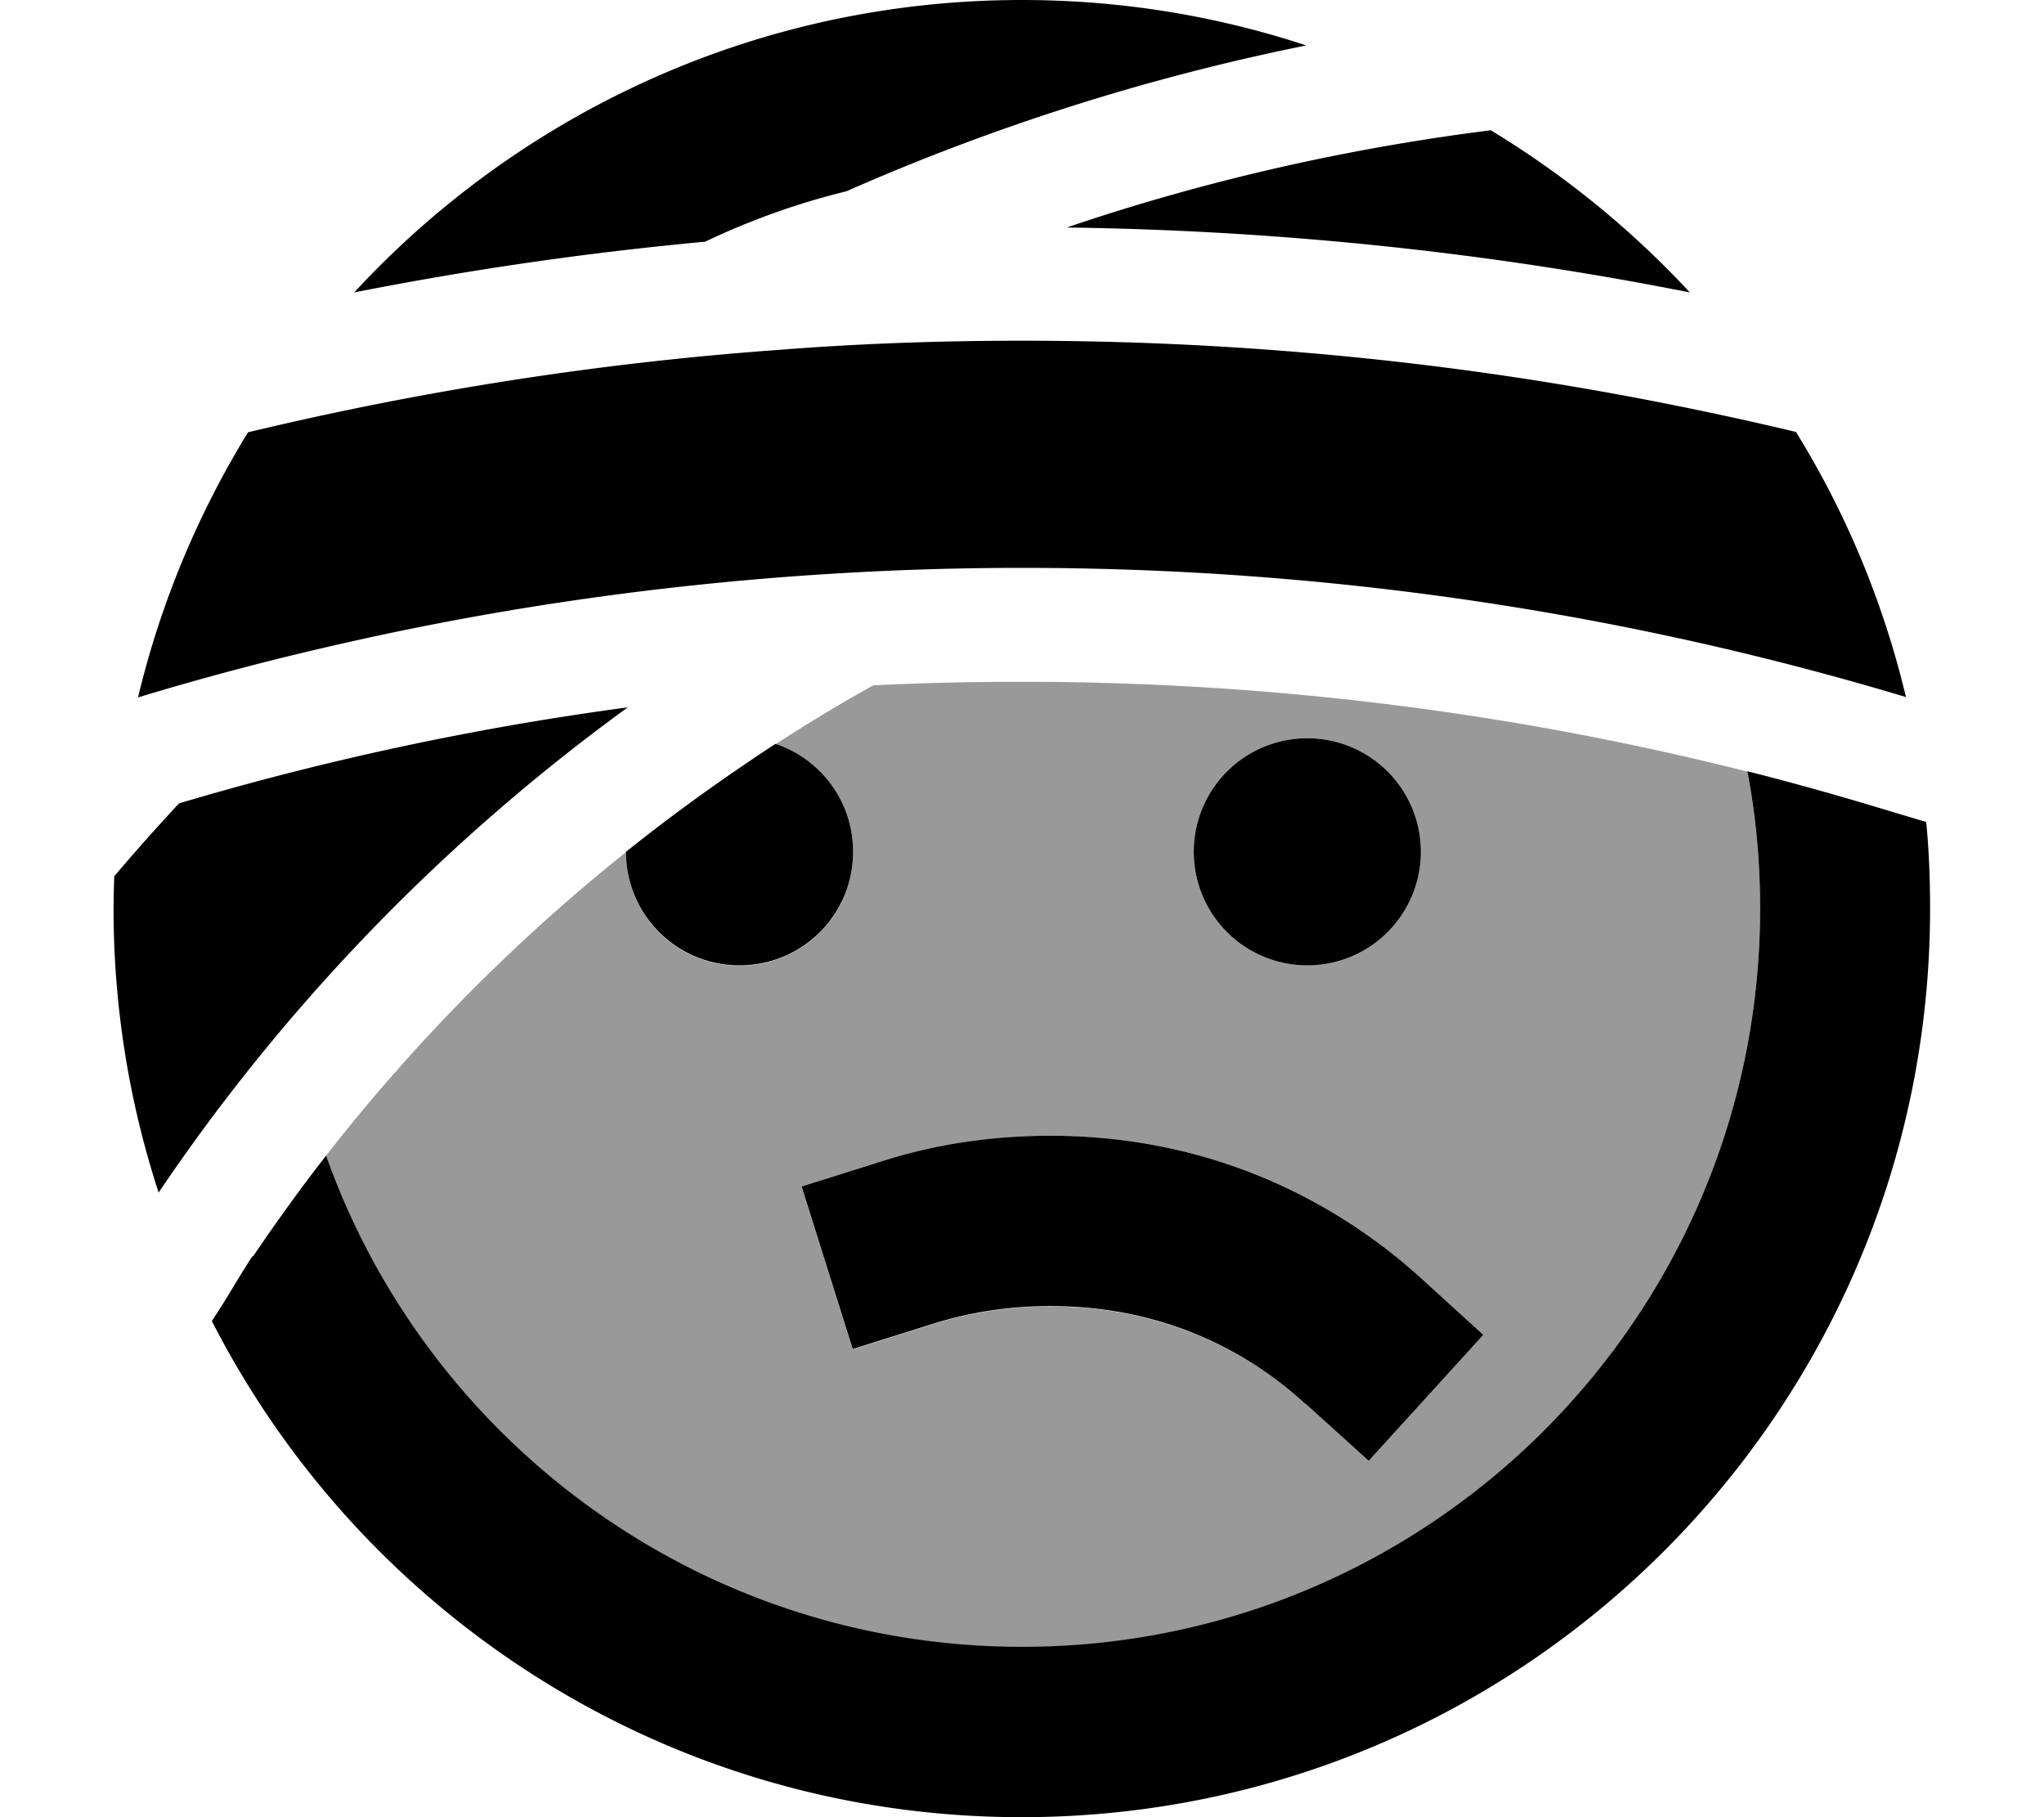 <svg xmlns="http://www.w3.org/2000/svg" viewBox="0 0 576 512"><defs><style>.fa-secondary{opacity:.4}</style></defs><path class="fa-secondary" d="M91.9 325.6c24.7-31.7 53.1-60.4 84.5-85.5c0 17.7 14.3 32 32 32s32-14.3 32-32c0-14.1-9.2-26.1-21.9-30.4c9-5.8 18.2-11.4 27.6-16.6c13.9-.7 27.9-1 41.9-1c70.6 0 139 8.8 204.4 25.3c2.4 12.5 3.6 25.5 3.6 38.7c0 114.9-93.1 208-208 208c-90.5 0-167.5-57.8-196.1-138.4zm134 8.8l14.4 45.8 22.9-7.2c9.6-3 20.5-4.9 32.8-4.9c32.4 0 56.2 13.2 71.9 27.4l17.8 16.1 32.3-35.5-17.8-16.2C377.4 339.3 342.5 320 296 320c-17.2 0-33 2.7-47.2 7.1l-22.9 7.2zM336.4 240a32 32 0 1 0 64 0 32 32 0 1 0 -64 0z"/><path class="fa-primary" d="M71.3 354c6.6-9.7 13.4-19.2 20.6-28.4C120.5 406.2 197.5 464 288 464c114.9 0 208-93.1 208-208c0-13.2-1.2-26.2-3.6-38.7c11.9 3 23.7 6.3 35.4 9.8l15 4.5c.8 8 1.1 16.2 1.1 24.4c0 141.4-114.6 256-256 256c-99.5 0-185.8-56.8-228.2-139.8c2.5-3.8 4.8-7.5 6.7-10.7c1.9-3.1 3.5-5.7 4.7-7.5zM218.5 209.6c12.7 4.2 21.9 16.2 21.9 30.4c0 17.7-14.3 32-32 32s-32-14.3-32-32c13.5-10.8 27.6-20.9 42.1-30.4zM368.1 12.8c-45.1 9.1-88.5 23-129.6 41.1c-13.9 3.4-27.2 8.2-39.8 14.2c-33.5 3.1-66.5 7.9-98.9 14.3C146.6 31.8 213.6 0 288 0c28 0 54.9 4.5 80.1 12.8zm-.3 382.7C352.2 381.2 328.4 368 296 368c-12.3 0-23.2 1.9-32.8 4.9l-22.9 7.2-14.4-45.8 22.9-7.2c14.2-4.5 30-7.1 47.2-7.1c46.5 0 81.4 19.3 104.2 39.9l17.8 16.2-32.3 35.5-17.8-16.1zM336.4 240a32 32 0 1 1 64 0 32 32 0 1 1 -64 0zM300.6 64.1c38.3-13 78.3-22.2 119.5-27.4c20.8 12.6 39.7 28 56.1 45.7C419.3 71.1 360.6 64.9 300.6 64.1zM406 103.4c34 4.3 67.3 10.5 100.1 18.3c14.1 22.8 24.6 47.9 31 74.7C458.2 172.7 374.6 160 288 160c-17.1 0-34.1 .5-51 1.5c-47.8 2.8-94.6 9.4-140 19.7c-19.6 4.4-39 9.5-58.1 15.3c6.4-26.8 17-51.9 31-74.7c48.4-11.6 98.2-19.5 149.3-23.2C241.9 96.8 264.9 96 288 96c40 0 79.3 2.5 118 7.4zM50.3 226.4c41-12.2 83.3-21.3 126.6-27.1c-51.6 37.5-96.5 83.8-132.2 136.7C36.5 310.9 32 284 32 256c0-3 .1-6.1 .2-9.1c5.9-7 12-13.8 18.2-20.5z"/></svg>